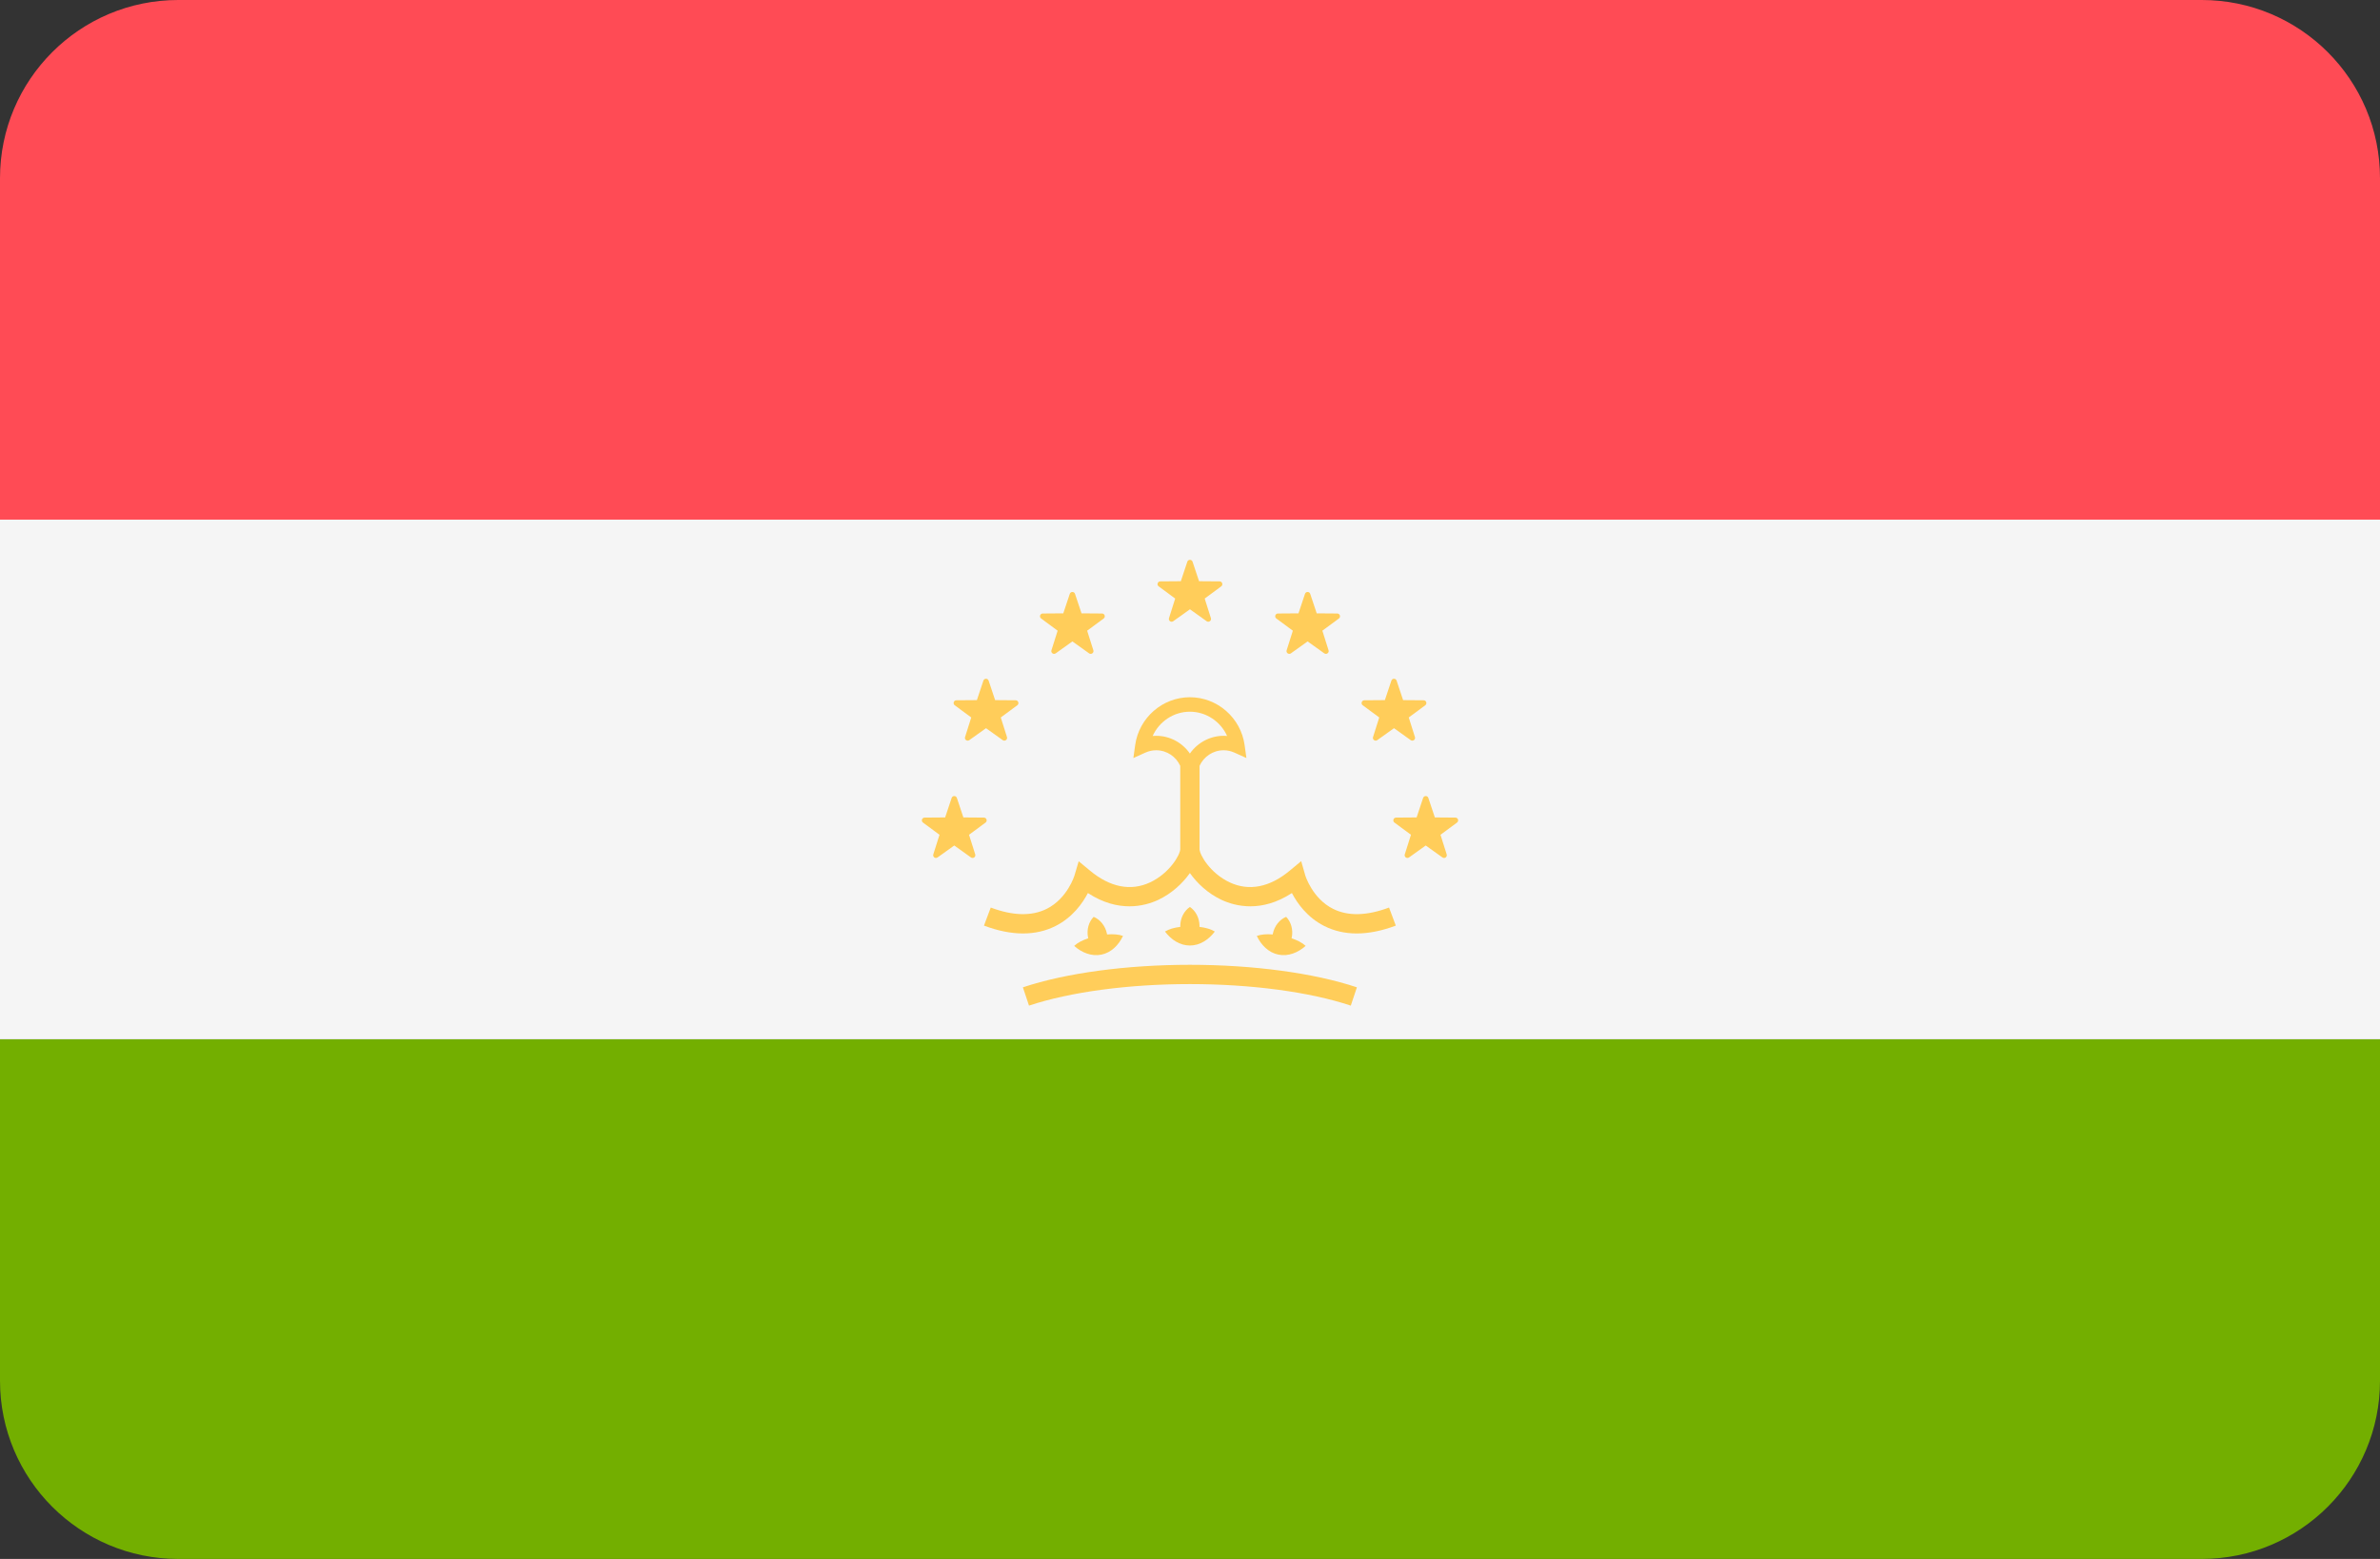 <?xml version="1.0" encoding="UTF-8" standalone="no"?>
<svg
   xmlns:dc="http://purl.org/dc/elements/1.1/"
   xmlns:cc="http://creativecommons.org/ns#"
   xmlns:rdf="http://www.w3.org/1999/02/22-rdf-syntax-ns#"
   xmlns:svg="http://www.w3.org/2000/svg"
   xmlns="http://www.w3.org/2000/svg"
   xmlns:sodipodi="http://sodipodi.sourceforge.net/DTD/sodipodi-0.dtd"
   xmlns:inkscape="http://www.inkscape.org/namespaces/inkscape"
   version="1.1"
   id="Layer_1"
   x="0px"
   y="0px"
   viewBox="0 0 512 335.45"
   xml:space="preserve"
   sodipodi:docname="tj.svg"
   width="512"
   height="335.45"
   inkscape:version="1.0.1 (c497b03c, 2020-09-10)"><rect x="0" y="0" width="512" height="335.45" fill="#333333" stroke="none"/><defs
   id="defs1196" /><sodipodi:namedview
   pagecolor="#ffffff"
   bordercolor="#666666"
   borderopacity="1"
   objecttolerance="10"
   gridtolerance="10"
   guidetolerance="10"
   inkscape:pageopacity="0"
   inkscape:pageshadow="2"
   inkscape:window-width="1059"
   inkscape:window-height="726"
   id="namedview1194"
   showgrid="false"
   inkscape:zoom="1.234375"
   inkscape:cx="256"
   inkscape:cy="256"
   inkscape:window-x="0"
   inkscape:window-y="23"
   inkscape:window-maximized="0"
   inkscape:current-layer="Layer_1" />
<path
   style="fill:#73af00"
   d="m 0,297.103 c 0,21.177 17.167,38.345 38.345,38.345 h 435.31 c 21.177,0 38.345,-17.167 38.345,-38.345 V 223.632 H 0 Z"
   id="path1131" />
<path
   style="fill:#ff4b55"
   d="M 473.655,0 H 38.345 C 17.167,0 0,17.167 0,38.345 v 73.471 H 512 V 38.345 C 512,17.167 494.833,0 473.655,0 Z"
   id="path1133" />
<rect
   y="111.814"
   style="fill:#f5f5f5"
   width="512"
   height="111.81"
   id="rect1135"
   x="0" />
<g
   id="g1161"
   transform="translate(0,-88.276)">
	<path
   style="fill:#ffcd5a"
   d="m 227.069,287.535 c 3.67,-1.849 5.817,-4.897 6.966,-7.097 6.575,4.296 12.209,2.837 15.145,1.463 2.865,-1.342 5.224,-3.531 6.798,-5.762 1.575,2.231 3.934,4.42 6.798,5.762 2.935,1.374 8.569,2.83 15.145,-1.463 1.148,2.2 3.295,5.247 6.966,7.097 2.116,1.066 4.448,1.601 6.979,1.601 2.6,0 5.408,-0.563 8.408,-1.687 l -1.457,-3.886 c -4.771,1.789 -8.819,1.886 -12.025,0.286 -4.488,-2.237 -5.986,-7.17 -5.998,-7.211 l -0.875,-3.063 -2.447,2.038 c -4.318,3.596 -8.789,4.478 -12.936,2.53 -4.211,-1.972 -6.484,-5.963 -6.484,-7.16 v -17.907 c 0.898,-1.975 2.879,-3.358 5.186,-3.358 0.793,0 1.577,0.172 2.329,0.511 l 2.568,1.159 -0.388,-2.792 c -0.814,-5.866 -5.875,-10.289 -11.77,-10.289 -5.896,0 -10.956,4.423 -11.77,10.289 l -0.388,2.792 2.568,-1.159 c 0.751,-0.339 1.536,-0.511 2.329,-0.511 2.307,0 4.289,1.383 5.186,3.358 v 17.907 c 0,1.197 -2.272,5.188 -6.484,7.16 -4.145,1.947 -8.618,1.068 -12.936,-2.53 l -2.429,-2.012 -0.893,3.029 c -0.014,0.049 -1.513,4.982 -6.001,7.219 -3.209,1.601 -7.255,1.505 -12.025,-0.286 l -1.457,3.886 c 2.999,1.124 5.809,1.687 8.408,1.687 2.535,-0.001 4.867,-0.535 6.984,-1.601 z m 21.647,-40.93 c -0.248,0 -0.495,0.01 -0.742,0.032 1.389,-3.096 4.495,-5.219 8.003,-5.219 3.507,0 6.614,2.123 8.003,5.219 -3.226,-0.284 -6.278,1.292 -8.003,3.789 -1.592,-2.308 -4.253,-3.821 -7.261,-3.821 z"
   id="path1137" />
	<path
   style="fill:#ffcd5a"
   d="m 220.051,300.727 1.315,3.935 c 8.821,-2.944 21.438,-4.633 34.612,-4.633 13.174,0 25.791,1.689 34.612,4.633 l 1.315,-3.935 c -9.228,-3.082 -22.324,-4.849 -35.927,-4.849 -13.603,0.001 -26.699,1.767 -35.927,4.849 z"
   id="path1139" />
	<path
   style="fill:#ffcd5a"
   d="m 255.978,291.73 c 2.163,0.007 4.068,-1.279 5.359,-3.01 -0.858,-0.53 -2.004,-0.84 -3.302,-1.001 10e-4,-0.047 0.017,-0.09 0.017,-0.138 0,-1.779 -0.84,-3.315 -2.074,-4.149 -1.235,0.834 -2.074,2.37 -2.074,4.149 0,0.047 0.015,0.09 0.017,0.138 -1.297,0.161 -2.443,0.47 -3.302,1.001 1.289,1.731 3.195,3.015 5.359,3.01 z"
   id="path1141" />
	<path
   style="fill:#ffcd5a"
   d="m 236.935,293.69 c 2.12,-0.426 3.731,-2.067 4.649,-4.021 -0.947,-0.348 -2.132,-0.422 -3.434,-0.32 -0.009,-0.046 -0.002,-0.092 -0.012,-0.139 -0.355,-1.742 -1.485,-3.08 -2.862,-3.65 -1.043,1.065 -1.559,2.738 -1.203,4.48 0.01,0.047 0.033,0.086 0.043,0.132 -1.238,0.417 -2.3,0.949 -3.034,1.641 1.611,1.438 3.734,2.316 5.853,1.877 z"
   id="path1143" />
	<path
   style="fill:#ffcd5a"
   d="m 276.68,285.559 c -1.377,0.57 -2.507,1.908 -2.862,3.65 -0.01,0.047 -0.003,0.092 -0.012,0.139 -1.302,-0.102 -2.487,-0.028 -3.434,0.32 0.918,1.955 2.529,3.595 4.649,4.021 2.119,0.439 4.242,-0.439 5.854,-1.878 -0.735,-0.691 -1.796,-1.224 -3.034,-1.641 0.011,-0.046 0.034,-0.085 0.043,-0.132 0.355,-1.741 -0.162,-3.414 -1.204,-4.479 z"
   id="path1145" />
	<path
   style="fill:#ffcd5a"
   d="m 255.424,209.15 -1.398,4.191 -4.417,0.034 c -0.572,0.004 -0.809,0.734 -0.349,1.074 l 3.553,2.624 -1.332,4.212 c -0.172,0.545 0.448,0.996 0.914,0.664 l 3.594,-2.569 3.594,2.569 c 0.466,0.332 1.086,-0.118 0.914,-0.664 l -1.333,-4.212 3.553,-2.624 c 0.46,-0.34 0.223,-1.069 -0.349,-1.074 l -4.417,-0.034 -1.398,-4.191 c -0.181,-0.543 -0.948,-0.543 -1.129,0 z"
   id="path1147" />
	<path
   style="fill:#ffcd5a"
   d="m 230.138,216.065 -1.398,4.191 -4.417,0.034 c -0.572,0.004 -0.809,0.734 -0.349,1.074 l 3.553,2.624 -1.333,4.212 c -0.172,0.545 0.448,0.996 0.914,0.664 l 3.594,-2.569 3.594,2.569 c 0.466,0.332 1.086,-0.118 0.914,-0.664 l -1.333,-4.212 3.553,-2.624 c 0.46,-0.34 0.223,-1.069 -0.349,-1.074 l -4.417,-0.034 -1.398,-4.191 c -0.18,-0.543 -0.947,-0.543 -1.128,0 z"
   id="path1149" />
	<path
   style="fill:#ffcd5a"
   d="m 211.553,234.737 -1.398,4.191 -4.417,0.034 c -0.572,0.004 -0.809,0.734 -0.349,1.074 l 3.553,2.624 -1.332,4.212 c -0.172,0.545 0.448,0.996 0.914,0.664 l 3.594,-2.569 3.594,2.569 c 0.466,0.332 1.086,-0.118 0.914,-0.664 l -1.332,-4.212 3.553,-2.624 c 0.46,-0.34 0.223,-1.069 -0.349,-1.074 l -4.417,-0.034 -1.398,-4.191 c -0.182,-0.542 -0.949,-0.542 -1.13,0 z"
   id="path1151" />
	<path
   style="fill:#ffcd5a"
   d="m 204.724,259.979 -1.398,4.191 -4.417,0.034 c -0.572,0.004 -0.809,0.734 -0.349,1.074 l 3.553,2.624 -1.333,4.212 c -0.172,0.545 0.448,0.996 0.914,0.664 l 3.594,-2.569 3.594,2.569 c 0.466,0.332 1.086,-0.118 0.914,-0.664 l -1.333,-4.212 3.553,-2.624 c 0.46,-0.34 0.223,-1.069 -0.349,-1.074 l -4.417,-0.034 -1.398,-4.191 c -0.18,-0.543 -0.947,-0.543 -1.128,0 z"
   id="path1153" />
	<path
   style="fill:#ffcd5a"
   d="m 281.862,216.065 1.398,4.191 4.417,0.034 c 0.572,0.004 0.809,0.734 0.349,1.074 l -3.553,2.624 1.333,4.212 c 0.172,0.545 -0.448,0.996 -0.914,0.664 l -3.594,-2.569 -3.594,2.569 c -0.466,0.332 -1.086,-0.118 -0.914,-0.664 l 1.333,-4.212 -3.553,-2.624 c -0.46,-0.34 -0.223,-1.069 0.349,-1.074 l 4.417,-0.034 1.398,-4.191 c 0.18,-0.543 0.947,-0.543 1.128,0 z"
   id="path1155" />
	<path
   style="fill:#ffcd5a"
   d="m 300.447,234.737 1.398,4.191 4.417,0.034 c 0.572,0.004 0.809,0.734 0.349,1.074 l -3.553,2.624 1.333,4.212 c 0.172,0.545 -0.448,0.996 -0.914,0.664 l -3.594,-2.569 -3.594,2.569 c -0.466,0.332 -1.086,-0.118 -0.914,-0.664 l 1.333,-4.212 -3.553,-2.624 c -0.46,-0.34 -0.223,-1.069 0.349,-1.074 l 4.417,-0.034 1.398,-4.191 c 0.18,-0.542 0.947,-0.542 1.128,0 z"
   id="path1157" />
	<path
   style="fill:#ffcd5a"
   d="m 307.276,259.979 1.398,4.191 4.417,0.034 c 0.572,0.004 0.809,0.734 0.349,1.074 l -3.553,2.624 1.332,4.212 c 0.172,0.545 -0.448,0.996 -0.914,0.664 l -3.594,-2.569 -3.594,2.569 c -0.466,0.332 -1.086,-0.118 -0.914,-0.664 l 1.332,-4.212 -3.553,-2.624 c -0.46,-0.34 -0.223,-1.069 0.349,-1.074 l 4.417,-0.034 1.398,-4.191 c 0.182,-0.543 0.949,-0.543 1.13,0 z"
   id="path1159" />
</g>
<g
   id="g1163"
   transform="translate(0,-88.276)">
</g>
<g
   id="g1165"
   transform="translate(0,-88.276)">
</g>
<g
   id="g1167"
   transform="translate(0,-88.276)">
</g>
<g
   id="g1169"
   transform="translate(0,-88.276)">
</g>
<g
   id="g1171"
   transform="translate(0,-88.276)">
</g>
<g
   id="g1173"
   transform="translate(0,-88.276)">
</g>
<g
   id="g1175"
   transform="translate(0,-88.276)">
</g>
<g
   id="g1177"
   transform="translate(0,-88.276)">
</g>
<g
   id="g1179"
   transform="translate(0,-88.276)">
</g>
<g
   id="g1181"
   transform="translate(0,-88.276)">
</g>
<g
   id="g1183"
   transform="translate(0,-88.276)">
</g>
<g
   id="g1185"
   transform="translate(0,-88.276)">
</g>
<g
   id="g1187"
   transform="translate(0,-88.276)">
</g>
<g
   id="g1189"
   transform="translate(0,-88.276)">
</g>
<g
   id="g1191"
   transform="translate(0,-88.276)">
</g>
</svg>

